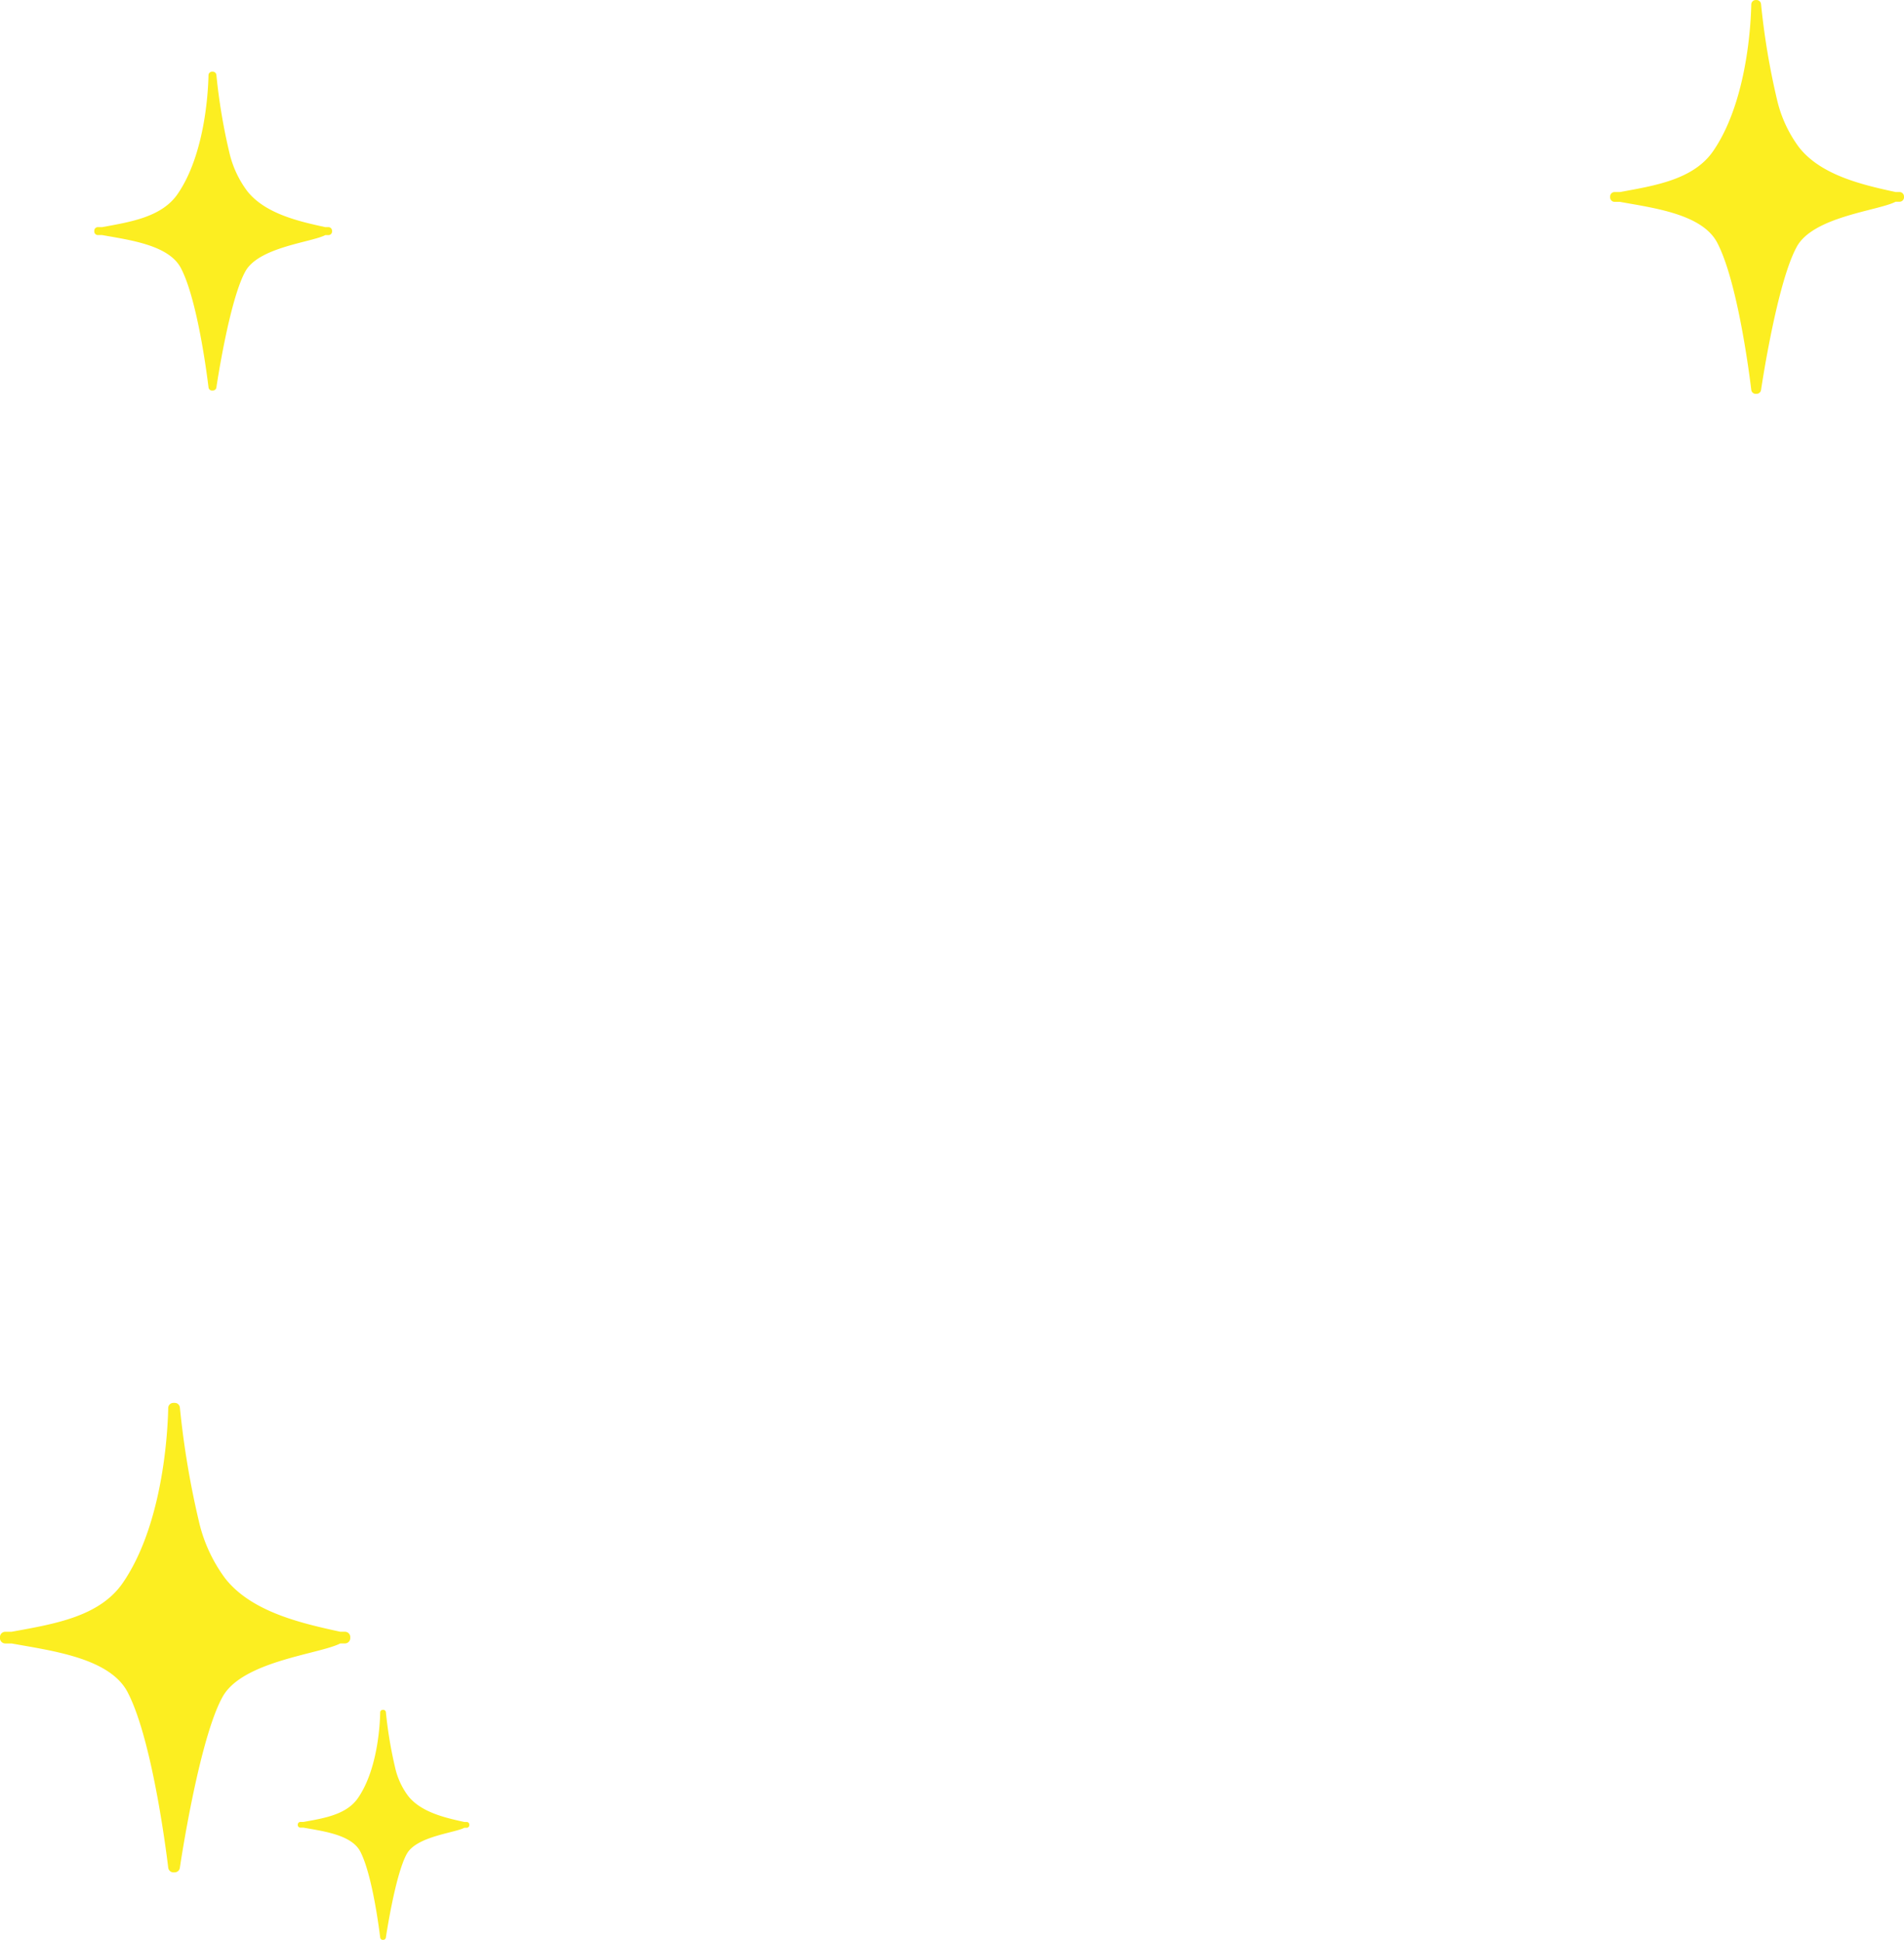 <svg xmlns="http://www.w3.org/2000/svg" width="127.499" height="129.885" viewBox="0 0 127.499 129.885">
  <g id="Group_1944" data-name="Group 1944" transform="translate(-62.663 -3771.334)">
    <path id="Path_2780" data-name="Path 2780" d="M8967.895,8397.029a.241.241,0,0,0-.24-.221h-.212c-1.71-.374-4.041-.886-5.243-2.437a6.95,6.95,0,0,1-1.187-2.591,39.4,39.4,0,0,1-.861-5.166.242.242,0,0,0-.162-.2.245.245,0,0,0-.1-.012.232.232,0,0,0-.1.011.243.243,0,0,0-.164.194c-.009.061-.007,4.984-2.065,7.978-1.059,1.54-3.117,1.869-5.055,2.222h-.288a.243.243,0,0,0-.241.227.274.274,0,0,0,0,.04.274.274,0,0,0,0,.04.242.242,0,0,0,.241.226h.288c1.82.332,4.455.655,5.271,2.212,1.188,2.268,1.84,7.926,1.849,7.988a.245.245,0,0,0,.164.2.248.248,0,0,0,.1.01l.024,0a.241.241,0,0,0,.24-.212c.008-.059.861-5.824,1.94-7.768.908-1.633,4.427-1.942,5.352-2.428h.212a.24.24,0,0,0,.24-.22.121.121,0,0,0,0-.046A.121.121,0,0,0,8967.895,8397.029Z" transform="translate(-8883 -4610.266)" fill="#fcee21"/>
    <path id="Path_2781" data-name="Path 2781" d="M8977.09,8503.752a.174.174,0,0,0-.174-.158h-.153c-1.233-.27-2.916-.64-3.781-1.759a4.994,4.994,0,0,1-.857-1.87,28.546,28.546,0,0,1-.622-3.727.175.175,0,0,0-.117-.144.17.17,0,0,0-.073-.008.167.167,0,0,0-.072.008.175.175,0,0,0-.118.141c-.006.044,0,3.6-1.489,5.755-.765,1.11-2.25,1.349-3.646,1.6h-.208a.175.175,0,0,0-.175.163.147.147,0,0,0,0,.029.146.146,0,0,0,0,.029.175.175,0,0,0,.175.162h.208c1.313.239,3.214.473,3.8,1.6.856,1.636,1.328,5.718,1.334,5.763a.174.174,0,0,0,.119.141.161.161,0,0,0,.071.008h.018a.156.156,0,0,0,.056-.01.172.172,0,0,0,.117-.143c.006-.043.622-4.2,1.4-5.6.653-1.178,3.192-1.4,3.859-1.751h.153a.174.174,0,0,0,.174-.158.188.188,0,0,0,0-.033A.2.2,0,0,0,8977.09,8503.752Z" transform="translate(-8883 -4610.266)" fill="#fcee21"/>
    <path id="Path_2783" data-name="Path 2783" d="M9073.16,8394.729a.3.3,0,0,0-.3-.271h-.263c-2.112-.462-4.992-1.094-6.477-3.012a8.6,8.6,0,0,1-1.467-3.2,48.84,48.84,0,0,1-1.065-6.382.3.3,0,0,0-.2-.245.293.293,0,0,0-.126-.016.3.3,0,0,0-.325.255c-.012.074-.01,6.158-2.552,9.855-1.309,1.9-3.852,2.31-6.245,2.745h-.355a.3.3,0,0,0-.3.279.283.283,0,0,0,0,.05.272.272,0,0,0,0,.049.3.3,0,0,0,.3.28h.355c2.249.41,5.5.809,6.513,2.731,1.467,2.8,2.272,9.792,2.284,9.869a.3.3,0,0,0,.2.24.293.293,0,0,0,.123.013l.03,0a.293.293,0,0,0,.1-.016.3.3,0,0,0,.2-.245c.01-.073,1.065-7.2,2.4-9.6,1.12-2.018,5.468-2.4,6.609-3h.263a.3.3,0,0,0,.3-.272.274.274,0,0,0,0-.057A.284.284,0,0,0,9073.16,8394.729Z" transform="translate(-8883 -4610.266)" fill="#fcee21"/>
    <path id="Path_2784" data-name="Path 2784" d="M8969.118,8491.18a.357.357,0,0,0-.355-.324h-.312c-2.521-.551-5.954-1.306-7.724-3.592a10.245,10.245,0,0,1-1.749-3.816,58.21,58.21,0,0,1-1.27-7.609.355.355,0,0,0-.238-.292.7.7,0,0,0-.3,0,.357.357,0,0,0-.241.286c-.013.089-.011,7.343-3.042,11.751-1.56,2.268-4.593,2.753-7.445,3.273h-.425a.356.356,0,0,0-.355.333.391.391,0,0,0,0,.059.4.4,0,0,0,0,.06.356.356,0,0,0,.355.333h.425c2.681.489,6.563.964,7.764,3.258,1.749,3.34,2.71,11.675,2.724,11.767a.355.355,0,0,0,.389.3.218.218,0,0,0,.036,0,.355.355,0,0,0,.353-.311c.011-.087,1.27-8.579,2.86-11.442,1.336-2.405,6.52-2.862,7.882-3.575h.312a.357.357,0,0,0,.355-.324.4.4,0,0,0,0-.068A.388.388,0,0,0,8969.118,8491.18Z" transform="translate(-8883 -4610.266)" fill="#fcee21"/>
  </g>
</svg>
